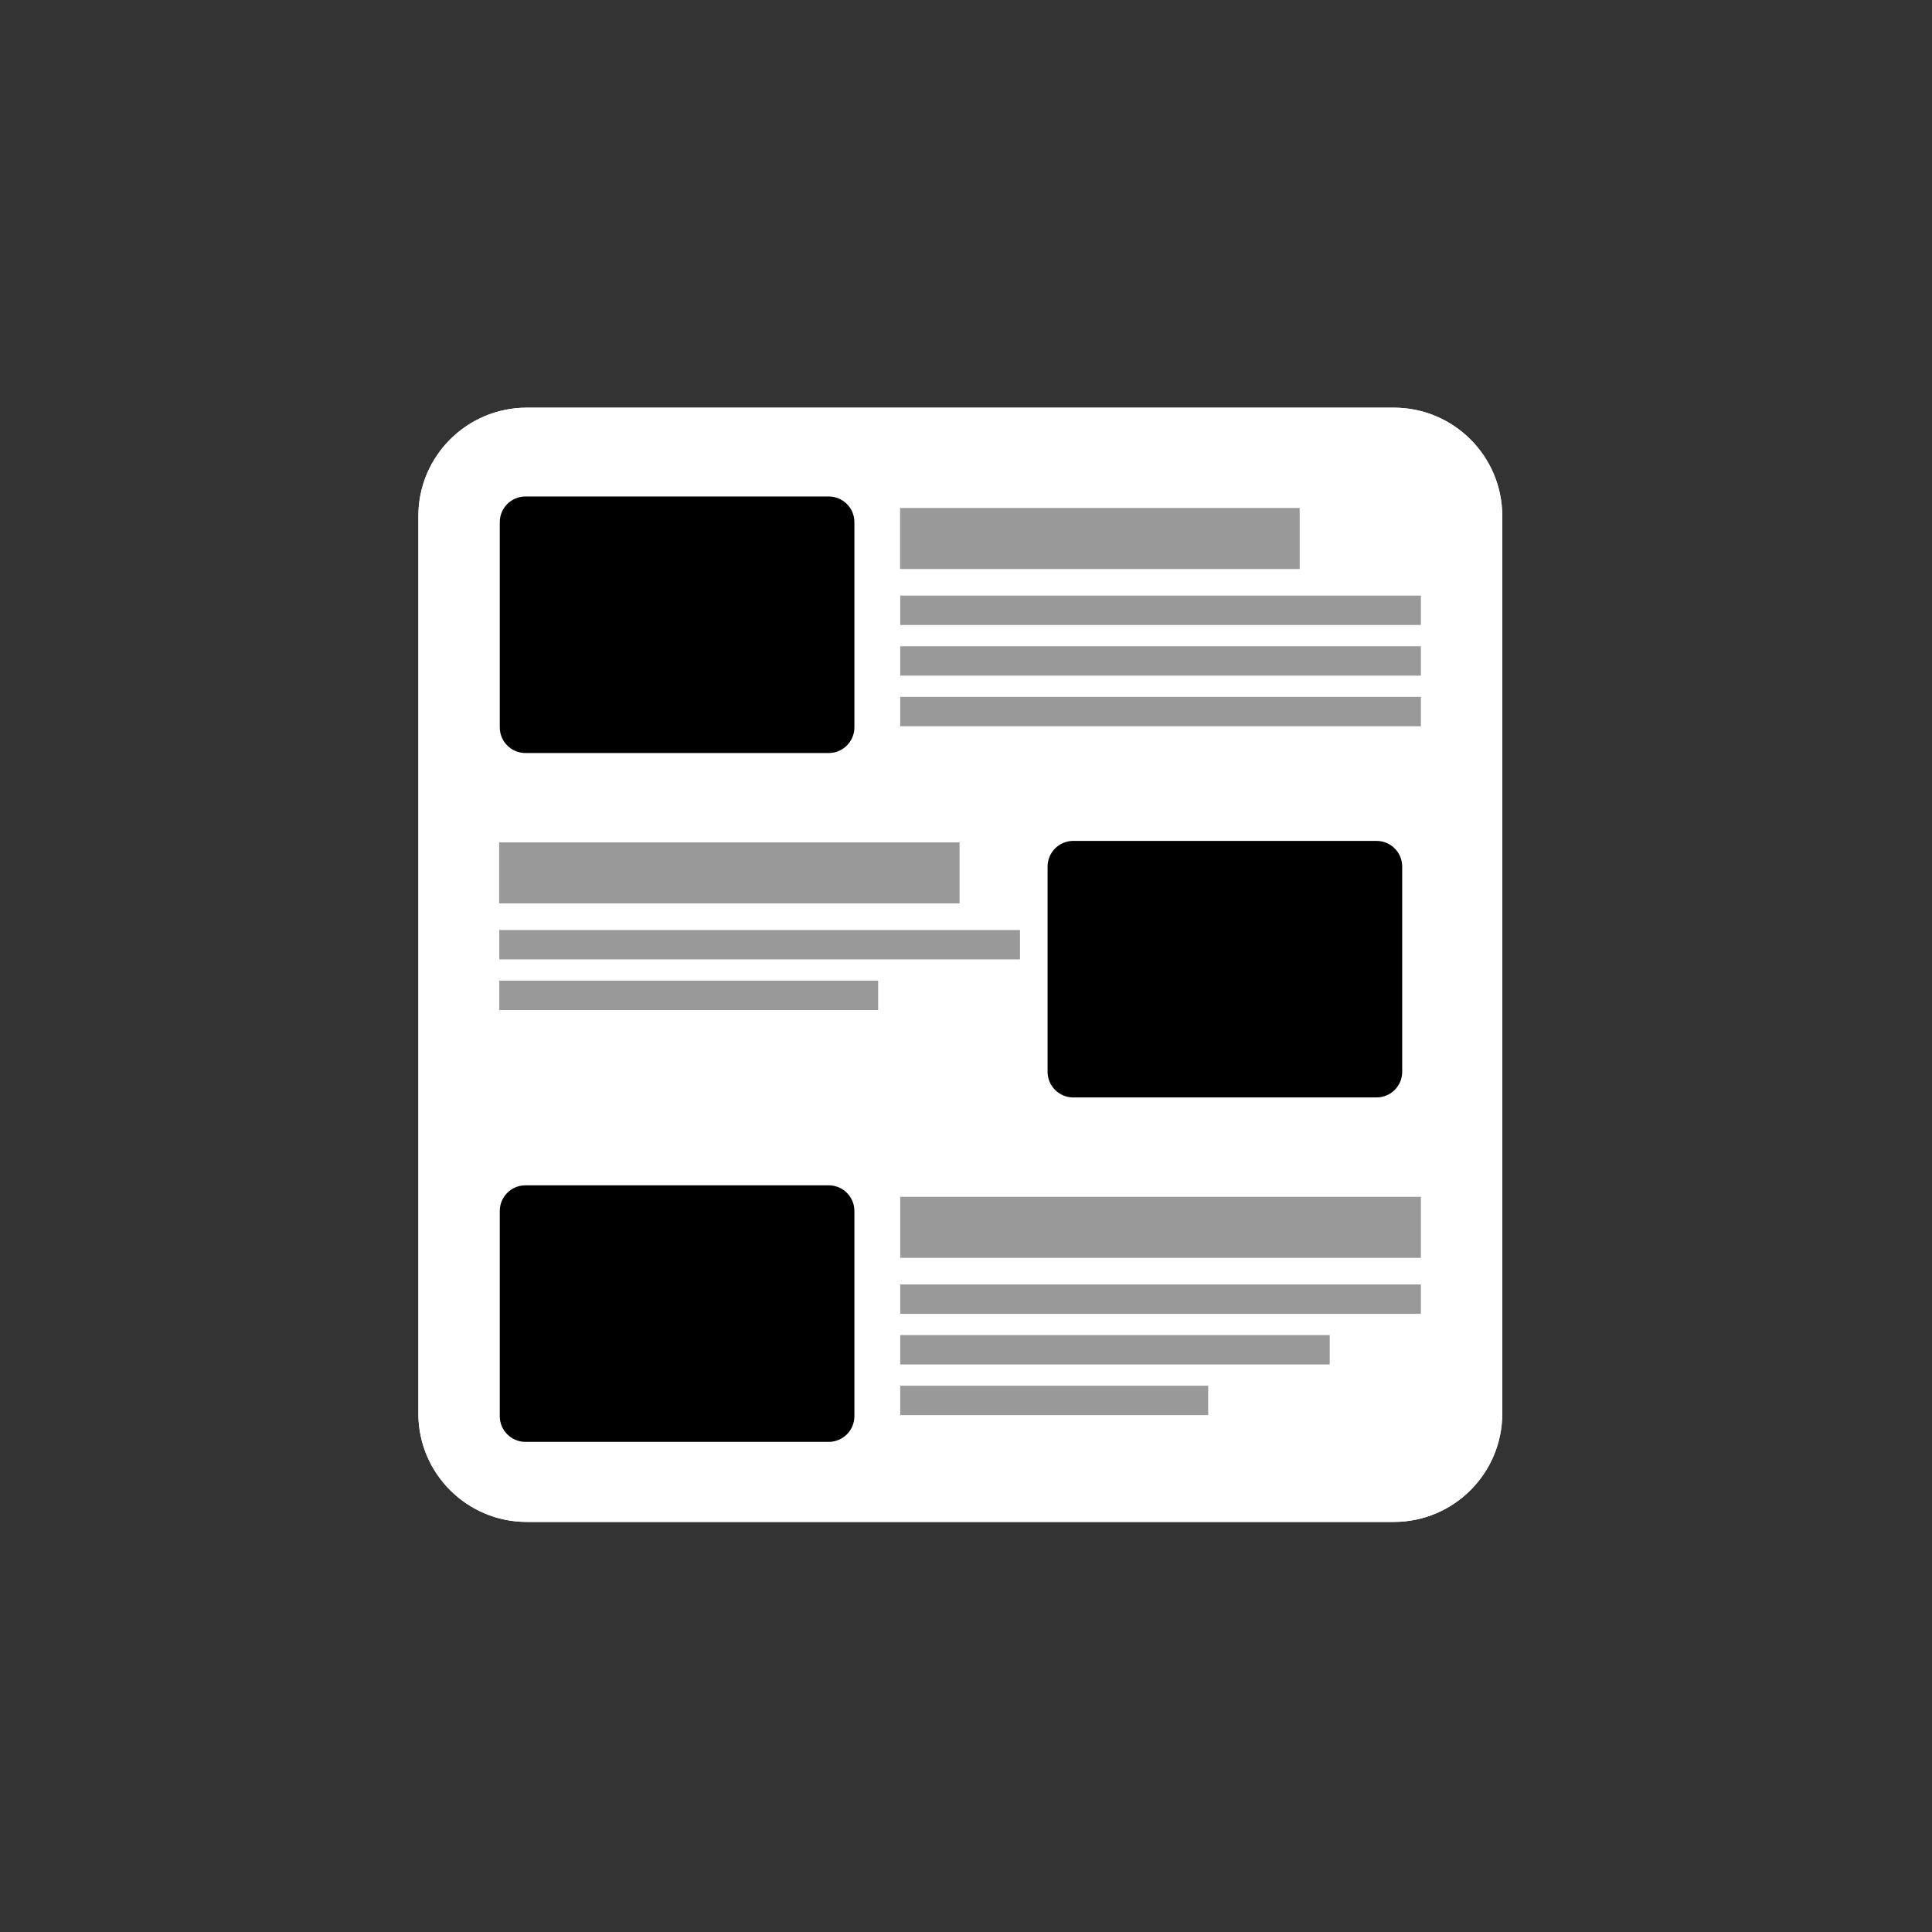 <?xml version="1.0" encoding="UTF-8" standalone="no"?>
<!DOCTYPE svg PUBLIC "-//W3C//DTD SVG 1.1//EN" "http://www.w3.org/Graphics/SVG/1.1/DTD/svg11.dtd">
<svg width="100%" height="100%" viewBox="0 0 37 37" version="1.1" xmlns="http://www.w3.org/2000/svg" xmlns:xlink="http://www.w3.org/1999/xlink" xml:space="preserve" xmlns:serif="http://www.serif.com/" style="fill-rule:evenodd;clip-rule:evenodd;stroke-linejoin:round;stroke-miterlimit:2;">
    <rect x="0" y="0" width="37" height="37" fill="#333333" stroke="none"/>
    <g transform="matrix(0.5,0,0,0.5,0,0)">
        <g id="List" transform="matrix(0.388,0,0,0.388,-221.82,-15.424)">
            <g transform="matrix(1,0,0,1.028,0,-2.243)">
                <path d="M720,90.408C720,84.664 715.205,80 709.3,80L623.7,80C617.795,80 613,84.664 613,90.408L613,176.592C613,182.336 617.795,187 623.7,187L709.3,187C715.205,187 720,182.336 720,176.592L720,90.408Z" style="fill:white;"/>
            </g>
            <g transform="matrix(1,0,0,1,-267.159,43.833)">
                <g transform="matrix(6.2001e-17,-1.013,1.391,8.51572e-17,743.532,497.871)">
                    <path d="M380,105.82C380,104.816 378.88,104 377.5,104L357.5,104C356.12,104 355,104.816 355,105.82L355,127.347C355,128.351 356.12,129.167 357.5,129.167L377.5,129.167C378.88,129.167 380,128.351 380,127.347L380,105.82Z"/>
                </g>
                <g transform="matrix(2.056,0,0,1.506,744.743,-125.388)">
                    <rect x="89" y="159" width="25" height="4" style="fill:rgb(153,153,153);"/>
                </g>
                <g transform="matrix(1.216,0,0,0.725,819.503,17.441)">
                    <rect x="89" y="159" width="25" height="4" style="fill:rgb(153,153,153);"/>
                </g>
                <g transform="matrix(1.696,0,0,0.725,776.783,12.441)">
                    <rect x="89" y="159" width="25" height="4" style="fill:rgb(153,153,153);"/>
                </g>
                <g transform="matrix(2.056,0,0,0.725,744.743,7.441)">
                    <rect x="89" y="159" width="25" height="4" style="fill:rgb(153,153,153);"/>
                </g>
            </g>
            <g transform="matrix(1,0,0,1,-267.159,-24.167)">
                <g transform="matrix(6.2001e-17,-1.013,1.391,8.51572e-17,743.532,497.871)">
                    <path d="M380,105.82C380,104.816 378.88,104 377.5,104L357.5,104C356.12,104 355,104.816 355,105.82L355,127.347C355,128.351 356.12,129.167 357.5,129.167L377.5,129.167C378.88,129.167 380,128.351 380,127.347L380,105.82Z"/>
                </g>
                <g transform="matrix(1.578,0,0,1.506,787.27,-125.388)">
                    <rect x="89" y="159" width="25" height="4" style="fill:rgb(153,153,153);"/>
                </g>
                <g transform="matrix(2.056,0,0,0.725,744.743,17.441)">
                    <rect x="89" y="159" width="25" height="4" style="fill:rgb(153,153,153);"/>
                </g>
                <g transform="matrix(2.056,0,0,0.725,744.743,12.441)">
                    <rect x="89" y="159" width="25" height="4" style="fill:rgb(153,153,153);"/>
                </g>
                <g transform="matrix(2.056,0,0,0.725,744.743,7.441)">
                    <rect x="89" y="159" width="25" height="4" style="fill:rgb(153,153,153);"/>
                </g>
            </g>
            <g transform="matrix(1,0,0,1,-267.159,9.833)">
                <g transform="matrix(6.2001e-17,-1.013,1.391,8.51572e-17,743.532,497.871)">
                    <path d="M380,105.82C380,104.816 378.88,104 377.5,104L357.5,104C356.12,104 355,104.816 355,105.82L355,127.347C355,128.351 356.12,129.167 357.5,129.167L377.5,129.167C378.88,129.167 380,128.351 380,127.347L380,105.82Z"/>
                </g>
                <g transform="matrix(1.818,0,0,1.506,765.91,-125.388)">
                    <rect x="89" y="159" width="25" height="4" style="fill:rgb(153,153,153);"/>
                </g>
                <g transform="matrix(1.496,0,0,0.725,794.583,12.441)">
                    <rect x="89" y="159" width="25" height="4" style="fill:rgb(153,153,153);"/>
                </g>
                <g transform="matrix(2.056,0,0,0.725,744.743,7.441)">
                    <rect x="89" y="159" width="25" height="4" style="fill:rgb(153,153,153);"/>
                </g>
            </g>
        </g>
        <g id="List-Alter" serif:id="List Alter" transform="matrix(0.388,0,0,0.388,-221.82,-15.424)">
            <g transform="matrix(1,0,0,1.028,0,-2.243)">
                <path d="M720,90.408C720,84.664 715.205,80 709.3,80L623.7,80C617.795,80 613,84.664 613,90.408L613,176.592C613,182.336 617.795,187 623.7,187L709.3,187C715.205,187 720,182.336 720,176.592L720,90.408Z" style="fill:white;"/>
            </g>
            <g transform="matrix(1,0,0,1,-267.159,43.833)">
                <g transform="matrix(6.2001e-17,-1.013,1.391,8.51572e-17,743.532,497.871)">
                    <path d="M380,105.82C380,104.816 378.88,104 377.5,104L357.5,104C356.12,104 355,104.816 355,105.82L355,127.347C355,128.351 356.12,129.167 357.5,129.167L377.5,129.167C378.88,129.167 380,128.351 380,127.347L380,105.82Z"/>
                </g>
                <g transform="matrix(2.056,0,0,1.506,744.743,-125.388)">
                    <rect x="89" y="159" width="25" height="4" style="fill:rgb(153,153,153);"/>
                </g>
                <g transform="matrix(1.216,0,0,0.725,819.503,17.441)">
                    <rect x="89" y="159" width="25" height="4" style="fill:rgb(153,153,153);"/>
                </g>
                <g transform="matrix(1.696,0,0,0.725,776.783,12.441)">
                    <rect x="89" y="159" width="25" height="4" style="fill:rgb(153,153,153);"/>
                </g>
                <g transform="matrix(2.056,0,0,0.725,744.743,7.441)">
                    <rect x="89" y="159" width="25" height="4" style="fill:rgb(153,153,153);"/>
                </g>
            </g>
            <g transform="matrix(1,0,0,1,-267.159,-24.167)">
                <g transform="matrix(6.2001e-17,-1.013,1.391,8.51572e-17,743.532,497.871)">
                    <path d="M380,105.82C380,104.816 378.88,104 377.5,104L357.5,104C356.12,104 355,104.816 355,105.82L355,127.347C355,128.351 356.12,129.167 357.5,129.167L377.5,129.167C378.88,129.167 380,128.351 380,127.347L380,105.82Z"/>
                </g>
                <g transform="matrix(1.578,0,0,1.506,787.27,-125.388)">
                    <rect x="89" y="159" width="25" height="4" style="fill:rgb(153,153,153);"/>
                </g>
                <g transform="matrix(2.056,0,0,0.725,744.743,17.441)">
                    <rect x="89" y="159" width="25" height="4" style="fill:rgb(153,153,153);"/>
                </g>
                <g transform="matrix(2.056,0,0,0.725,744.743,12.441)">
                    <rect x="89" y="159" width="25" height="4" style="fill:rgb(153,153,153);"/>
                </g>
                <g transform="matrix(2.056,0,0,0.725,744.743,7.441)">
                    <rect x="89" y="159" width="25" height="4" style="fill:rgb(153,153,153);"/>
                </g>
            </g>
            <g transform="matrix(1,0,0,1,-267.159,9.833)">
                <g transform="matrix(6.2001e-17,-1.013,1.391,8.51572e-17,797.61,497.871)">
                    <path d="M380,105.82C380,104.816 378.88,104 377.5,104L357.5,104C356.12,104 355,104.816 355,105.82L355,127.347C355,128.351 356.12,129.167 357.5,129.167L377.5,129.167C378.88,129.167 380,128.351 380,127.347L380,105.82Z"/>
                </g>
                <g transform="matrix(1.818,0,0,1.506,726.332,-126.376)">
                    <rect x="89" y="159" width="25" height="4" style="fill:rgb(153,153,153);"/>
                </g>
                <g transform="matrix(1.496,0,0,0.725,755.005,11.453)">
                    <rect x="89" y="159" width="25" height="4" style="fill:rgb(153,153,153);"/>
                </g>
                <g transform="matrix(2.056,0,0,0.725,705.165,6.453)">
                    <rect x="89" y="159" width="25" height="4" style="fill:rgb(153,153,153);"/>
                </g>
            </g>
        </g>
    </g>
</svg>
